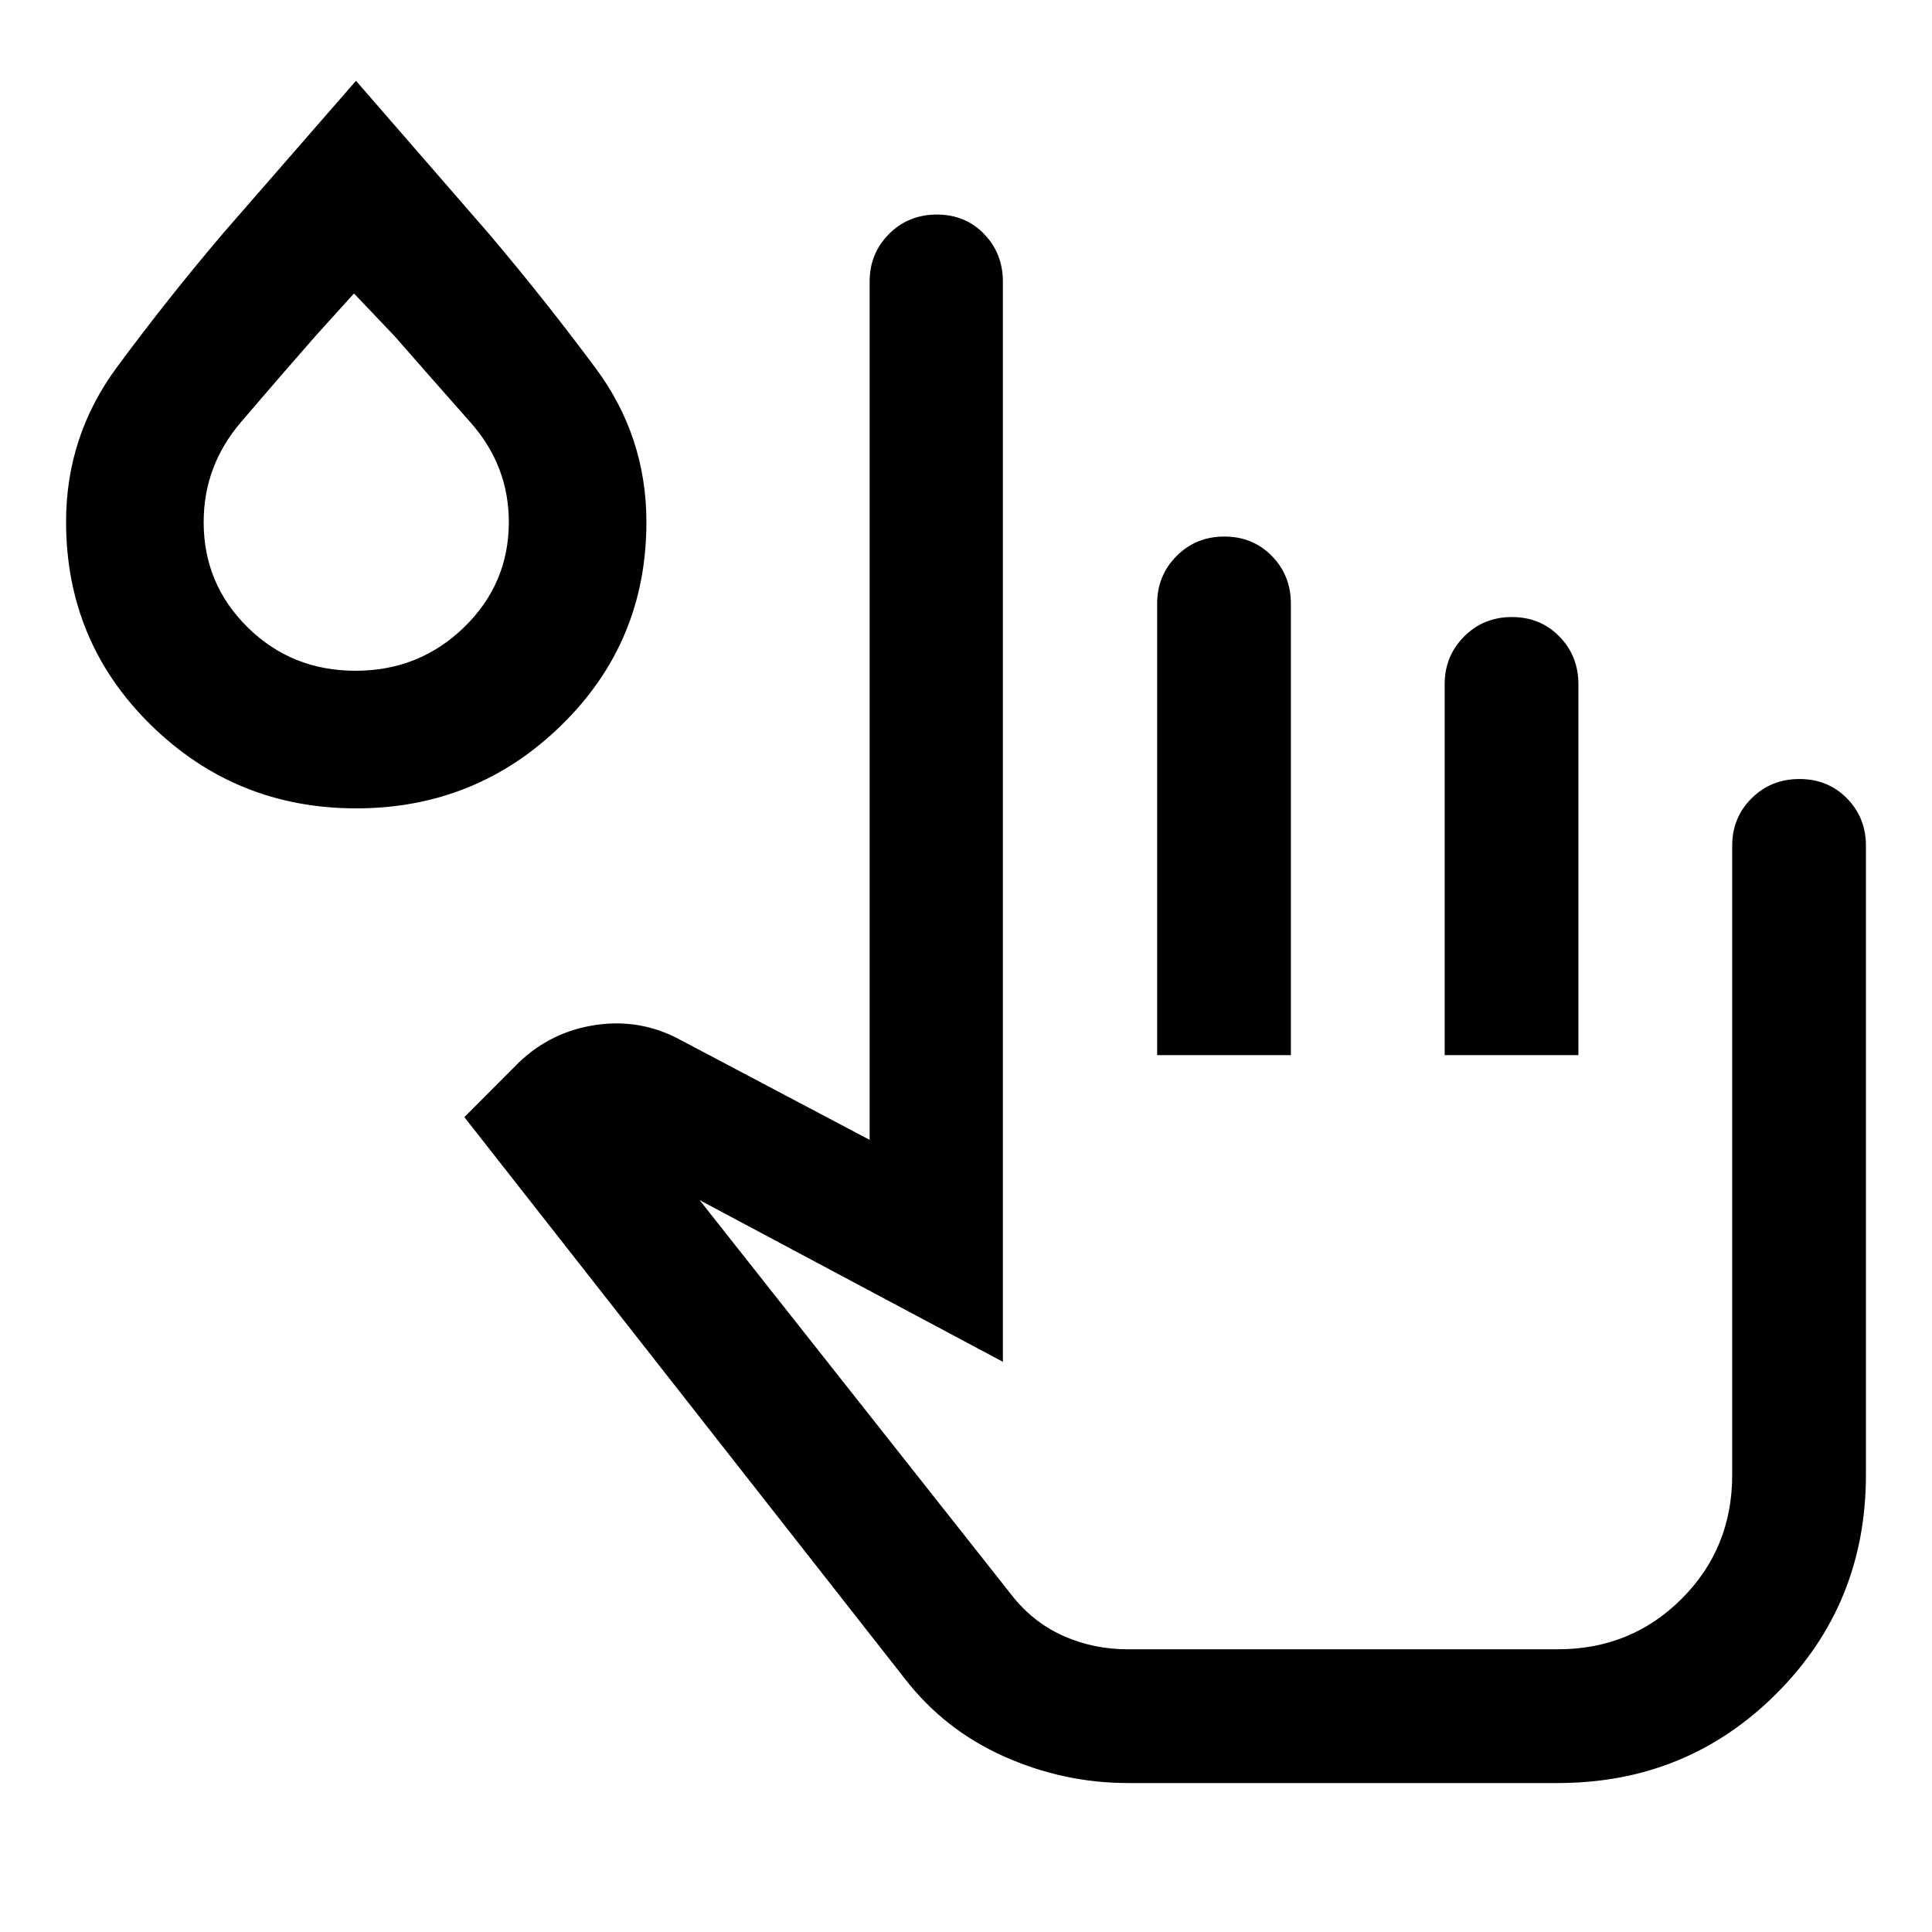 <svg xmlns="http://www.w3.org/2000/svg" height="48" viewBox="0 -960 960 960" width="48"><path d="M560.46-74.02q-31.96 0-61.56-13.21-29.59-13.2-49.25-38.57L230.74-404.91l26.98-27.07q16.15-15.48 38.41-18.74 22.25-3.26 42 7.46l93.98 49.65v-426.43q0-14.02 9.63-23.69 9.63-9.66 23.78-9.66t23.48 9.66q9.33 9.67 9.33 23.69v536.71l-150.7-80.34 156.24 197.76q10.48 12.71 25.16 19.07 14.67 6.36 31.19 6.36h213.85q36.46 0 61.55-25.09 25.1-25.1 25.1-61.56V-539.8q0-13.92 9.63-23.52 9.63-9.59 23.77-9.59 14.14 0 23.6 9.59 9.45 9.6 9.45 23.52v312.67q0 64.2-44.45 108.65-44.46 44.46-108.6 44.46H560.46Zm14.52-361.68v-224.32q0-13.97 9.63-23.67 9.63-9.7 23.77-9.7 14.14 0 23.6 9.66 9.45 9.67 9.45 23.64v224.39h-66.45Zm142.87 0v-184.37q0-13.92 9.63-23.62 9.63-9.7 23.77-9.7 14.14 0 23.6 9.66 9.45 9.67 9.45 23.69v184.34h-66.45ZM176.97-558.33q-59.71 0-101.93-41.35-42.21-41.36-42.21-101.05 0-42.62 25.28-76.83 25.28-34.22 52.91-66.7l65.87-75.59 66.35 76.35q27.48 32.48 52.72 66.43 25.24 33.96 25.24 76.53 0 59.61-42.26 100.91-42.25 41.3-101.97 41.3Zm-.31-68.37q31.66 0 53.91-21.59 22.26-21.6 22.26-52.29 0-28.01-18.97-49.44-18.96-21.44-37.97-43.15l-20-21-19 21q-18.72 21.33-37.21 42.99-18.48 21.66-18.48 49.63 0 30.76 21.9 52.31 21.89 21.54 53.56 21.54Zm490.86 315.03ZM176.89-720.43Z"/></svg>
